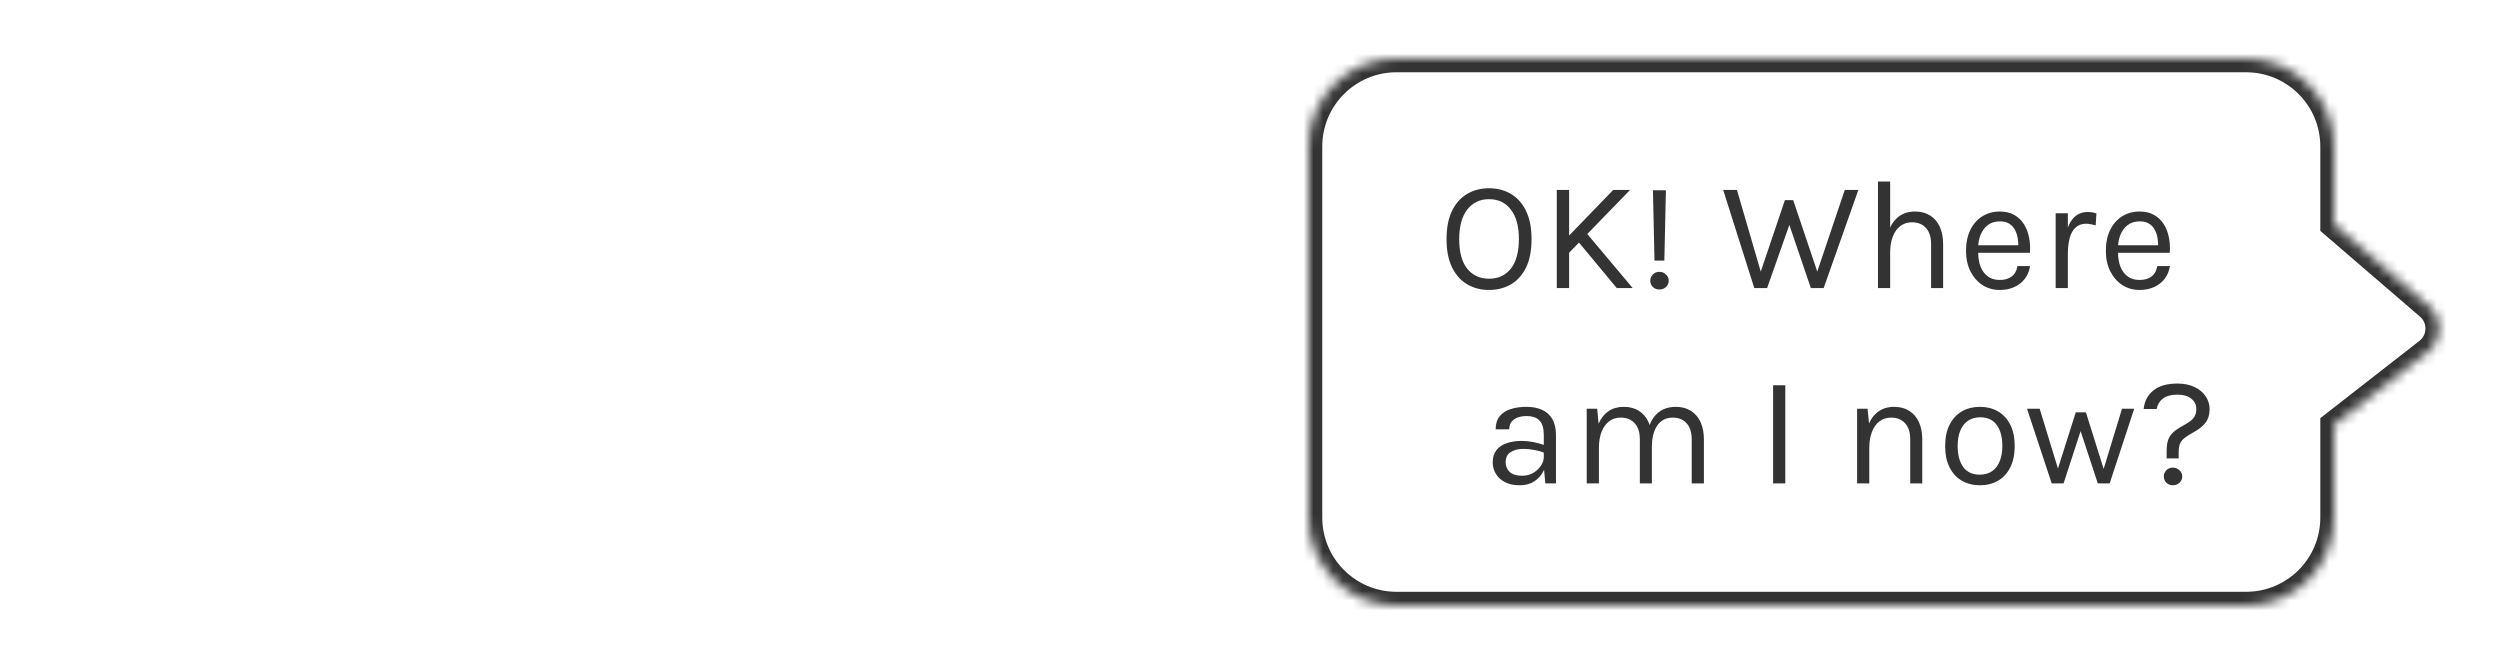<svg width="256" height="68" viewBox="0 0 256 68" fill="none" xmlns="http://www.w3.org/2000/svg">
<mask id="path-1-inside-1_7084_5716" fill="white">
<path d="M248.724 27.367L239 19L239 11C239 6.029 234.971 2 230 2L9 2C4.03 2 0 6.029 0 11L0 49C0 53.971 4.03 58 9 58L230 58C234.971 58 239 53.971 239 49L239 39.5L248.612 32.007C250.106 30.843 250.16 28.602 248.724 27.367Z"/>
</mask>
<path d="M248.724 27.367L239 19L239 11C239 6.029 234.971 2 230 2L9 2C4.03 2 0 6.029 0 11L0 49C0 53.971 4.03 58 9 58L230 58C234.971 58 239 53.971 239 49L239 39.5L248.612 32.007C250.106 30.843 250.16 28.602 248.724 27.367Z" fill="white"/>
<path d="M239 19L237.6 19L237.6 19.642L238.087 20.061L239 19ZM248.724 27.367L249.637 26.306L249.637 26.306L248.724 27.367ZM248.612 32.007L247.751 30.903L247.751 30.903L248.612 32.007ZM239 39.5L238.139 38.396L237.6 38.816L237.6 39.5L239 39.5ZM238.087 20.061L247.811 28.428L249.637 26.306L239.913 17.939L238.087 20.061ZM247.751 30.903L238.139 38.396L239.861 40.604L249.473 33.111L247.751 30.903ZM247.811 28.428C248.577 29.087 248.548 30.282 247.751 30.903L249.473 33.111C251.664 31.403 251.743 28.117 249.637 26.306L247.811 28.428ZM230 56.6L9 56.6L9 59.4L230 59.4L230 56.6ZM1.4 49L1.4 11L-1.4 11L-1.4 49L1.4 49ZM9 3.4L230 3.4L230 0.6L9 0.6L9 3.4ZM237.6 39.5L237.6 49L240.4 49L240.4 39.5L237.6 39.5ZM237.6 11L237.6 19L240.4 19L240.4 11L237.6 11ZM230 3.4C234.198 3.4 237.6 6.803 237.6 11L240.4 11C240.4 5.256 235.744 0.6 230 0.6L230 3.4ZM1.4 11C1.4 6.803 4.803 3.4 9 3.4L9 0.6C3.256 0.6 -1.4 5.256 -1.4 11L1.4 11ZM9 56.6C4.803 56.6 1.4 53.197 1.4 49L-1.4 49C-1.4 54.744 3.256 59.4 9 59.4L9 56.6ZM230 59.4C235.744 59.4 240.4 54.744 240.4 49L237.6 49C237.6 53.197 234.198 56.6 230 56.6L230 59.4Z" fill="white" mask="url(#path-1-inside-1_7084_5716)"/>
<g filter="url(#filter0_d_7084_5716)">
<mask id="path-3-inside-2_7084_5716" fill="white">
<path d="M248.724 27.367L239 19L239 11C239 6.029 234.971 2 230 2L143 2C138.03 2 134 6.029 134 11L134 49C134 53.971 138.03 58 143 58L230 58C234.971 58 239 53.971 239 49L239 39.5L248.612 32.007C250.106 30.843 250.16 28.602 248.724 27.367Z"/>
</mask>
<path d="M248.724 27.367L239 19L239 11C239 6.029 234.971 2 230 2L143 2C138.03 2 134 6.029 134 11L134 49C134 53.971 138.03 58 143 58L230 58C234.971 58 239 53.971 239 49L239 39.5L248.612 32.007C250.106 30.843 250.16 28.602 248.724 27.367Z" fill="white"/>
<path d="M239 19L237.6 19L237.6 19.642L238.087 20.061L239 19ZM248.724 27.367L249.637 26.306L249.637 26.306L248.724 27.367ZM248.612 32.007L247.751 30.903L247.751 30.903L248.612 32.007ZM239 39.5L238.139 38.396L237.6 38.816L237.6 39.5L239 39.5ZM230 58L230 59.4L230 59.4L230 58ZM143 58L143 56.6L143 56.6L143 58ZM238.087 20.061L247.811 28.428L249.637 26.306L239.913 17.939L238.087 20.061ZM247.751 30.903L238.139 38.396L239.861 40.604L249.473 33.111L247.751 30.903ZM247.811 28.428C248.577 29.087 248.548 30.282 247.751 30.903L249.473 33.111C251.664 31.403 251.743 28.117 249.637 26.306L247.811 28.428ZM230 56.6L143 56.6L143 59.4L230 59.4L230 56.6ZM135.4 49L135.4 11L132.6 11L132.6 49L135.4 49ZM143 3.4L230 3.4L230 0.6L143 0.6L143 3.4ZM237.6 39.5L237.6 49L240.4 49L240.4 39.5L237.6 39.5ZM237.6 11L237.6 19L240.4 19L240.4 11L237.6 11ZM230 3.4C234.198 3.4 237.6 6.803 237.6 11L240.4 11C240.4 5.256 235.744 0.6 230 0.6L230 3.4ZM135.4 11C135.4 6.803 138.803 3.4 143 3.4L143 0.6C137.256 0.6 132.6 5.256 132.6 11L135.4 11ZM143 56.6C138.803 56.6 135.4 53.197 135.4 49L132.6 49C132.6 54.744 137.256 59.4 143 59.4L143 56.6ZM230 59.4C235.744 59.4 240.4 54.744 240.4 49L237.6 49C237.6 53.197 234.198 56.6 230 56.6L230 59.4Z" fill="#333333" mask="url(#path-3-inside-2_7084_5716)"/>
</g>
<g filter="url(#filter1_d_7084_5716)">
<path d="M152.478 25.692C151.646 25.692 150.902 25.5 150.246 25.116C149.59 24.732 149.073 24.156 148.694 23.388C148.315 22.615 148.126 21.649 148.126 20.492C148.126 19.319 148.315 18.348 148.694 17.58C149.073 16.807 149.59 16.231 150.246 15.852C150.902 15.468 151.646 15.276 152.478 15.276C153.31 15.276 154.054 15.468 154.71 15.852C155.366 16.236 155.883 16.815 156.262 17.588C156.641 18.361 156.83 19.329 156.83 20.492C156.83 21.66 156.641 22.631 156.262 23.404C155.883 24.172 155.366 24.745 154.71 25.124C154.054 25.503 153.31 25.692 152.478 25.692ZM152.478 24.54C153.422 24.54 154.166 24.196 154.71 23.508C155.259 22.82 155.534 21.809 155.534 20.476C155.534 19.169 155.259 18.164 154.71 17.46C154.166 16.751 153.422 16.396 152.478 16.396C151.545 16.396 150.801 16.751 150.246 17.46C149.697 18.169 149.422 19.18 149.422 20.492C149.422 21.82 149.697 22.828 150.246 23.516C150.801 24.199 151.545 24.54 152.478 24.54ZM165.19 15.452H166.918L160.502 22.06V20.3L165.19 15.452ZM162.31 19.692L167.19 25.5H165.558L161.414 20.508L162.31 19.692ZM159.414 15.452H160.678V25.5H159.414V15.452ZM169.421 22.684L169.261 15.484H170.589L170.429 22.684H169.421ZM169.925 25.644C169.653 25.644 169.429 25.559 169.253 25.388C169.077 25.217 168.989 25.004 168.989 24.748C168.989 24.497 169.077 24.284 169.253 24.108C169.429 23.927 169.653 23.836 169.925 23.836C170.192 23.836 170.416 23.927 170.597 24.108C170.784 24.284 170.877 24.497 170.877 24.748C170.877 25.004 170.784 25.217 170.597 25.388C170.416 25.559 170.192 25.644 169.925 25.644ZM176.455 15.452H177.863L180.471 24.396H180.103L182.775 16.492H183.623L186.263 24.332H185.911L188.903 15.452H190.295L186.743 25.5H185.431L183.111 18.684H183.351L180.951 25.5H179.639L176.455 15.452ZM197.744 25.5V21.004C197.744 20.273 197.568 19.719 197.216 19.34C196.869 18.956 196.395 18.764 195.792 18.764C195.333 18.764 194.936 18.889 194.6 19.14C194.264 19.391 194.005 19.751 193.824 20.22C193.643 20.684 193.552 21.239 193.552 21.884H193.072C193.072 20.993 193.189 20.233 193.424 19.604C193.659 18.975 194 18.495 194.448 18.164C194.901 17.828 195.451 17.66 196.096 17.66C196.699 17.66 197.213 17.796 197.64 18.068C198.072 18.335 198.403 18.719 198.632 19.22C198.861 19.721 198.976 20.316 198.976 21.004V25.5H197.744ZM192.304 25.5V14.588H193.552V25.5H192.304ZM204.776 25.692C204.115 25.692 203.523 25.524 203 25.188C202.483 24.847 202.072 24.375 201.768 23.772C201.47 23.169 201.32 22.476 201.32 21.692C201.32 20.855 201.47 20.135 201.768 19.532C202.067 18.929 202.475 18.468 202.992 18.148C203.515 17.823 204.11 17.66 204.776 17.66C205.358 17.66 205.854 17.777 206.264 18.012C206.675 18.247 207.006 18.564 207.256 18.964C207.507 19.364 207.68 19.817 207.776 20.324C207.878 20.825 207.907 21.345 207.864 21.884H202.328V21.116H207.04L206.672 21.356C206.688 21.041 206.67 20.727 206.616 20.412C206.568 20.097 206.475 19.809 206.336 19.548C206.198 19.281 206.003 19.068 205.752 18.908C205.502 18.748 205.182 18.668 204.792 18.668C204.302 18.668 203.891 18.793 203.56 19.044C203.23 19.295 202.982 19.625 202.816 20.036C202.651 20.441 202.568 20.881 202.568 21.356V21.868C202.568 22.401 202.648 22.879 202.808 23.3C202.974 23.721 203.219 24.055 203.544 24.3C203.87 24.545 204.28 24.668 204.776 24.668C205.272 24.668 205.68 24.548 206 24.308C206.32 24.068 206.515 23.713 206.584 23.244H207.88C207.8 23.751 207.619 24.188 207.336 24.556C207.054 24.919 206.694 25.199 206.256 25.396C205.819 25.593 205.326 25.692 204.776 25.692ZM210.499 25.5V17.836H211.747V25.5H210.499ZM211.363 22.044C211.363 21.073 211.456 20.268 211.643 19.628C211.83 18.983 212.102 18.503 212.459 18.188C212.822 17.868 213.262 17.708 213.779 17.708C213.95 17.708 214.104 17.721 214.243 17.748C214.387 17.769 214.531 17.804 214.675 17.852L214.595 19.084C214.446 19.036 214.283 18.996 214.107 18.964C213.931 18.927 213.774 18.908 213.635 18.908C213.182 18.908 212.816 19.039 212.539 19.3C212.262 19.556 212.059 19.919 211.931 20.388C211.808 20.857 211.747 21.409 211.747 22.044H211.363ZM219.096 25.692C218.435 25.692 217.843 25.524 217.32 25.188C216.803 24.847 216.392 24.375 216.088 23.772C215.79 23.169 215.64 22.476 215.64 21.692C215.64 20.855 215.79 20.135 216.088 19.532C216.387 18.929 216.795 18.468 217.312 18.148C217.835 17.823 218.43 17.66 219.096 17.66C219.678 17.66 220.174 17.777 220.584 18.012C220.995 18.247 221.326 18.564 221.576 18.964C221.827 19.364 222 19.817 222.096 20.324C222.198 20.825 222.227 21.345 222.184 21.884H216.648V21.116H221.36L220.992 21.356C221.008 21.041 220.99 20.727 220.936 20.412C220.888 20.097 220.795 19.809 220.656 19.548C220.518 19.281 220.323 19.068 220.072 18.908C219.822 18.748 219.502 18.668 219.112 18.668C218.622 18.668 218.211 18.793 217.88 19.044C217.55 19.295 217.302 19.625 217.136 20.036C216.971 20.441 216.888 20.881 216.888 21.356V21.868C216.888 22.401 216.968 22.879 217.128 23.3C217.294 23.721 217.539 24.055 217.864 24.3C218.19 24.545 218.6 24.668 219.096 24.668C219.592 24.668 220 24.548 220.32 24.308C220.64 24.068 220.835 23.713 220.904 23.244H222.2C222.12 23.751 221.939 24.188 221.656 24.556C221.374 24.919 221.014 25.199 220.576 25.396C220.139 25.593 219.646 25.692 219.096 25.692ZM158.244 45.5L158.084 43.82V40.54C158.084 39.852 157.937 39.359 157.644 39.06C157.351 38.756 156.911 38.604 156.324 38.604C155.993 38.604 155.692 38.652 155.42 38.748C155.153 38.844 154.94 38.993 154.78 39.196C154.625 39.393 154.548 39.649 154.548 39.964H153.156C153.156 39.409 153.292 38.964 153.564 38.628C153.836 38.287 154.209 38.041 154.684 37.892C155.164 37.737 155.711 37.66 156.324 37.66C156.911 37.66 157.431 37.759 157.884 37.956C158.337 38.153 158.692 38.468 158.948 38.9C159.204 39.327 159.332 39.884 159.332 40.572V45.5H158.244ZM155.636 45.692C155.007 45.692 154.487 45.58 154.076 45.356C153.665 45.132 153.359 44.841 153.156 44.484C152.953 44.127 152.852 43.751 152.852 43.356C152.852 42.839 152.98 42.417 153.236 42.092C153.497 41.767 153.852 41.529 154.3 41.38C154.748 41.225 155.252 41.148 155.812 41.148C156.212 41.148 156.612 41.188 157.012 41.268C157.417 41.348 157.812 41.457 158.196 41.596V42.38C157.876 42.252 157.513 42.151 157.108 42.076C156.708 42.001 156.34 41.964 156.004 41.964C155.492 41.964 155.06 42.071 154.708 42.284C154.356 42.492 154.18 42.849 154.18 43.356C154.18 43.729 154.313 44.049 154.58 44.316C154.852 44.583 155.284 44.716 155.876 44.716C156.292 44.716 156.665 44.62 156.996 44.428C157.332 44.231 157.596 43.985 157.788 43.692C157.985 43.399 158.084 43.105 158.084 42.812H158.388C158.388 43.324 158.276 43.799 158.052 44.236C157.833 44.673 157.519 45.025 157.108 45.292C156.697 45.559 156.207 45.692 155.636 45.692ZM173.232 45.5V41.004C173.232 40.273 173.056 39.719 172.704 39.34C172.358 38.956 171.888 38.764 171.296 38.764C170.603 38.764 170.072 39.033 169.704 39.572C169.336 40.105 169.152 40.844 169.152 41.788H168.576C168.576 41.1 168.643 40.497 168.776 39.98C168.915 39.463 169.115 39.033 169.376 38.692C169.638 38.345 169.955 38.087 170.328 37.916C170.702 37.745 171.126 37.66 171.6 37.66C172.203 37.66 172.718 37.796 173.144 38.068C173.576 38.335 173.907 38.719 174.136 39.22C174.366 39.721 174.48 40.316 174.48 41.004V45.5H173.232ZM162.48 45.5V37.852H163.552L163.696 39.388C163.936 38.833 164.272 38.407 164.704 38.108C165.142 37.809 165.664 37.66 166.272 37.66C166.875 37.66 167.39 37.796 167.816 38.068C168.248 38.335 168.579 38.719 168.808 39.22C169.038 39.721 169.152 40.316 169.152 41.004V45.5H167.92V41.004C167.92 40.273 167.744 39.719 167.392 39.34C167.046 38.956 166.571 38.764 165.968 38.764C165.51 38.764 165.112 38.889 164.776 39.14C164.44 39.391 164.182 39.751 164 40.22C163.819 40.684 163.728 41.239 163.728 41.884V45.5H162.48ZM181.566 45.5V35.452H182.814V45.5H181.566ZM195.607 45.5V41.004C195.607 40.273 195.431 39.719 195.079 39.34C194.733 38.956 194.258 38.764 193.655 38.764C193.197 38.764 192.799 38.889 192.463 39.14C192.127 39.391 191.869 39.751 191.687 40.22C191.506 40.684 191.415 41.239 191.415 41.884H190.935C190.935 40.993 191.053 40.233 191.287 39.604C191.522 38.975 191.863 38.495 192.311 38.164C192.765 37.828 193.314 37.66 193.959 37.66C194.562 37.66 195.077 37.796 195.503 38.068C195.935 38.335 196.266 38.719 196.495 39.22C196.725 39.721 196.839 40.316 196.839 41.004V45.5H195.607ZM190.167 45.5V37.852H191.239L191.415 39.612V45.5H190.167ZM202.752 45.692C202.064 45.692 201.45 45.54 200.912 45.236C200.378 44.932 199.957 44.481 199.648 43.884C199.338 43.287 199.184 42.551 199.184 41.676C199.184 40.796 199.338 40.06 199.648 39.468C199.957 38.871 200.378 38.42 200.912 38.116C201.45 37.812 202.064 37.66 202.752 37.66C203.434 37.66 204.042 37.812 204.576 38.116C205.114 38.42 205.536 38.871 205.84 39.468C206.149 40.06 206.304 40.796 206.304 41.676C206.304 42.551 206.149 43.287 205.84 43.884C205.536 44.481 205.114 44.932 204.576 45.236C204.042 45.54 203.434 45.692 202.752 45.692ZM202.72 44.604C203.216 44.604 203.637 44.487 203.984 44.252C204.33 44.012 204.592 43.673 204.768 43.236C204.949 42.799 205.04 42.279 205.04 41.676C205.04 40.764 204.85 40.047 204.472 39.524C204.093 38.996 203.53 38.732 202.784 38.732C202.282 38.732 201.858 38.852 201.512 39.092C201.17 39.327 200.909 39.665 200.728 40.108C200.552 40.545 200.464 41.068 200.464 41.676C200.464 42.577 200.653 43.292 201.032 43.82C201.416 44.343 201.978 44.604 202.72 44.604ZM207.566 37.852H208.862L210.814 44.236H210.654L212.558 38.22H213.598L215.486 44.252H215.342L217.294 37.852H218.542L216.03 45.5H214.814L212.958 39.852H213.15L211.31 45.5H210.094L207.566 37.852ZM221.863 42.94V42.22C221.863 41.756 221.911 41.375 222.007 41.076C222.109 40.777 222.274 40.519 222.503 40.3C222.733 40.081 223.047 39.863 223.447 39.644C223.805 39.452 224.09 39.273 224.303 39.108C224.517 38.943 224.669 38.764 224.759 38.572C224.855 38.38 224.903 38.145 224.903 37.868C224.903 37.452 224.733 37.105 224.391 36.828C224.055 36.551 223.591 36.412 222.999 36.412C222.343 36.412 221.842 36.543 221.495 36.804C221.149 37.06 220.93 37.42 220.839 37.884H219.511C219.586 37.105 219.911 36.476 220.487 35.996C221.069 35.516 221.895 35.276 222.967 35.276C223.65 35.276 224.237 35.396 224.727 35.636C225.223 35.871 225.602 36.188 225.863 36.588C226.13 36.983 226.263 37.42 226.263 37.9C226.263 38.449 226.125 38.911 225.847 39.284C225.57 39.652 225.122 40.001 224.503 40.332C224.146 40.529 223.863 40.713 223.655 40.884C223.453 41.049 223.309 41.241 223.223 41.46C223.138 41.673 223.095 41.953 223.095 42.3V42.94H221.863ZM222.503 45.692C222.237 45.692 222.015 45.607 221.839 45.436C221.663 45.26 221.575 45.049 221.575 44.804C221.575 44.553 221.661 44.337 221.831 44.156C222.007 43.975 222.229 43.884 222.495 43.884C222.762 43.884 222.989 43.975 223.175 44.156C223.367 44.332 223.463 44.545 223.463 44.796C223.463 45.041 223.37 45.252 223.183 45.428C222.997 45.604 222.77 45.692 222.503 45.692Z" fill="#333333"/>
</g>
<defs>
<filter id="filter0_d_7084_5716" x="128" y="0" width="127.768" height="68" filterUnits="userSpaceOnUse" color-interpolation-filters="sRGB">
<feFlood flood-opacity="0" result="BackgroundImageFix"/>
<feColorMatrix in="SourceAlpha" type="matrix" values="0 0 0 0 0 0 0 0 0 0 0 0 0 0 0 0 0 0 127 0" result="hardAlpha"/>
<feOffset dy="4"/>
<feGaussianBlur stdDeviation="3"/>
<feComposite in2="hardAlpha" operator="out"/>
<feColorMatrix type="matrix" values="0 0 0 0 0 0 0 0 0 0 0 0 0 0 0 0 0 0 0.1 0"/>
<feBlend mode="normal" in2="BackgroundImageFix" result="effect1_dropShadow_7084_5716"/>
<feBlend mode="normal" in="SourceGraphic" in2="effect1_dropShadow_7084_5716" result="shape"/>
</filter>
<filter id="filter1_d_7084_5716" x="142.126" y="12.588" width="90.137" height="43.105" filterUnits="userSpaceOnUse" color-interpolation-filters="sRGB">
<feFlood flood-opacity="0" result="BackgroundImageFix"/>
<feColorMatrix in="SourceAlpha" type="matrix" values="0 0 0 0 0 0 0 0 0 0 0 0 0 0 0 0 0 0 127 0" result="hardAlpha"/>
<feOffset dy="4"/>
<feGaussianBlur stdDeviation="3"/>
<feComposite in2="hardAlpha" operator="out"/>
<feColorMatrix type="matrix" values="0 0 0 0 0 0 0 0 0 0 0 0 0 0 0 0 0 0 0.05 0"/>
<feBlend mode="normal" in2="BackgroundImageFix" result="effect1_dropShadow_7084_5716"/>
<feBlend mode="normal" in="SourceGraphic" in2="effect1_dropShadow_7084_5716" result="shape"/>
</filter>
</defs>
</svg>
